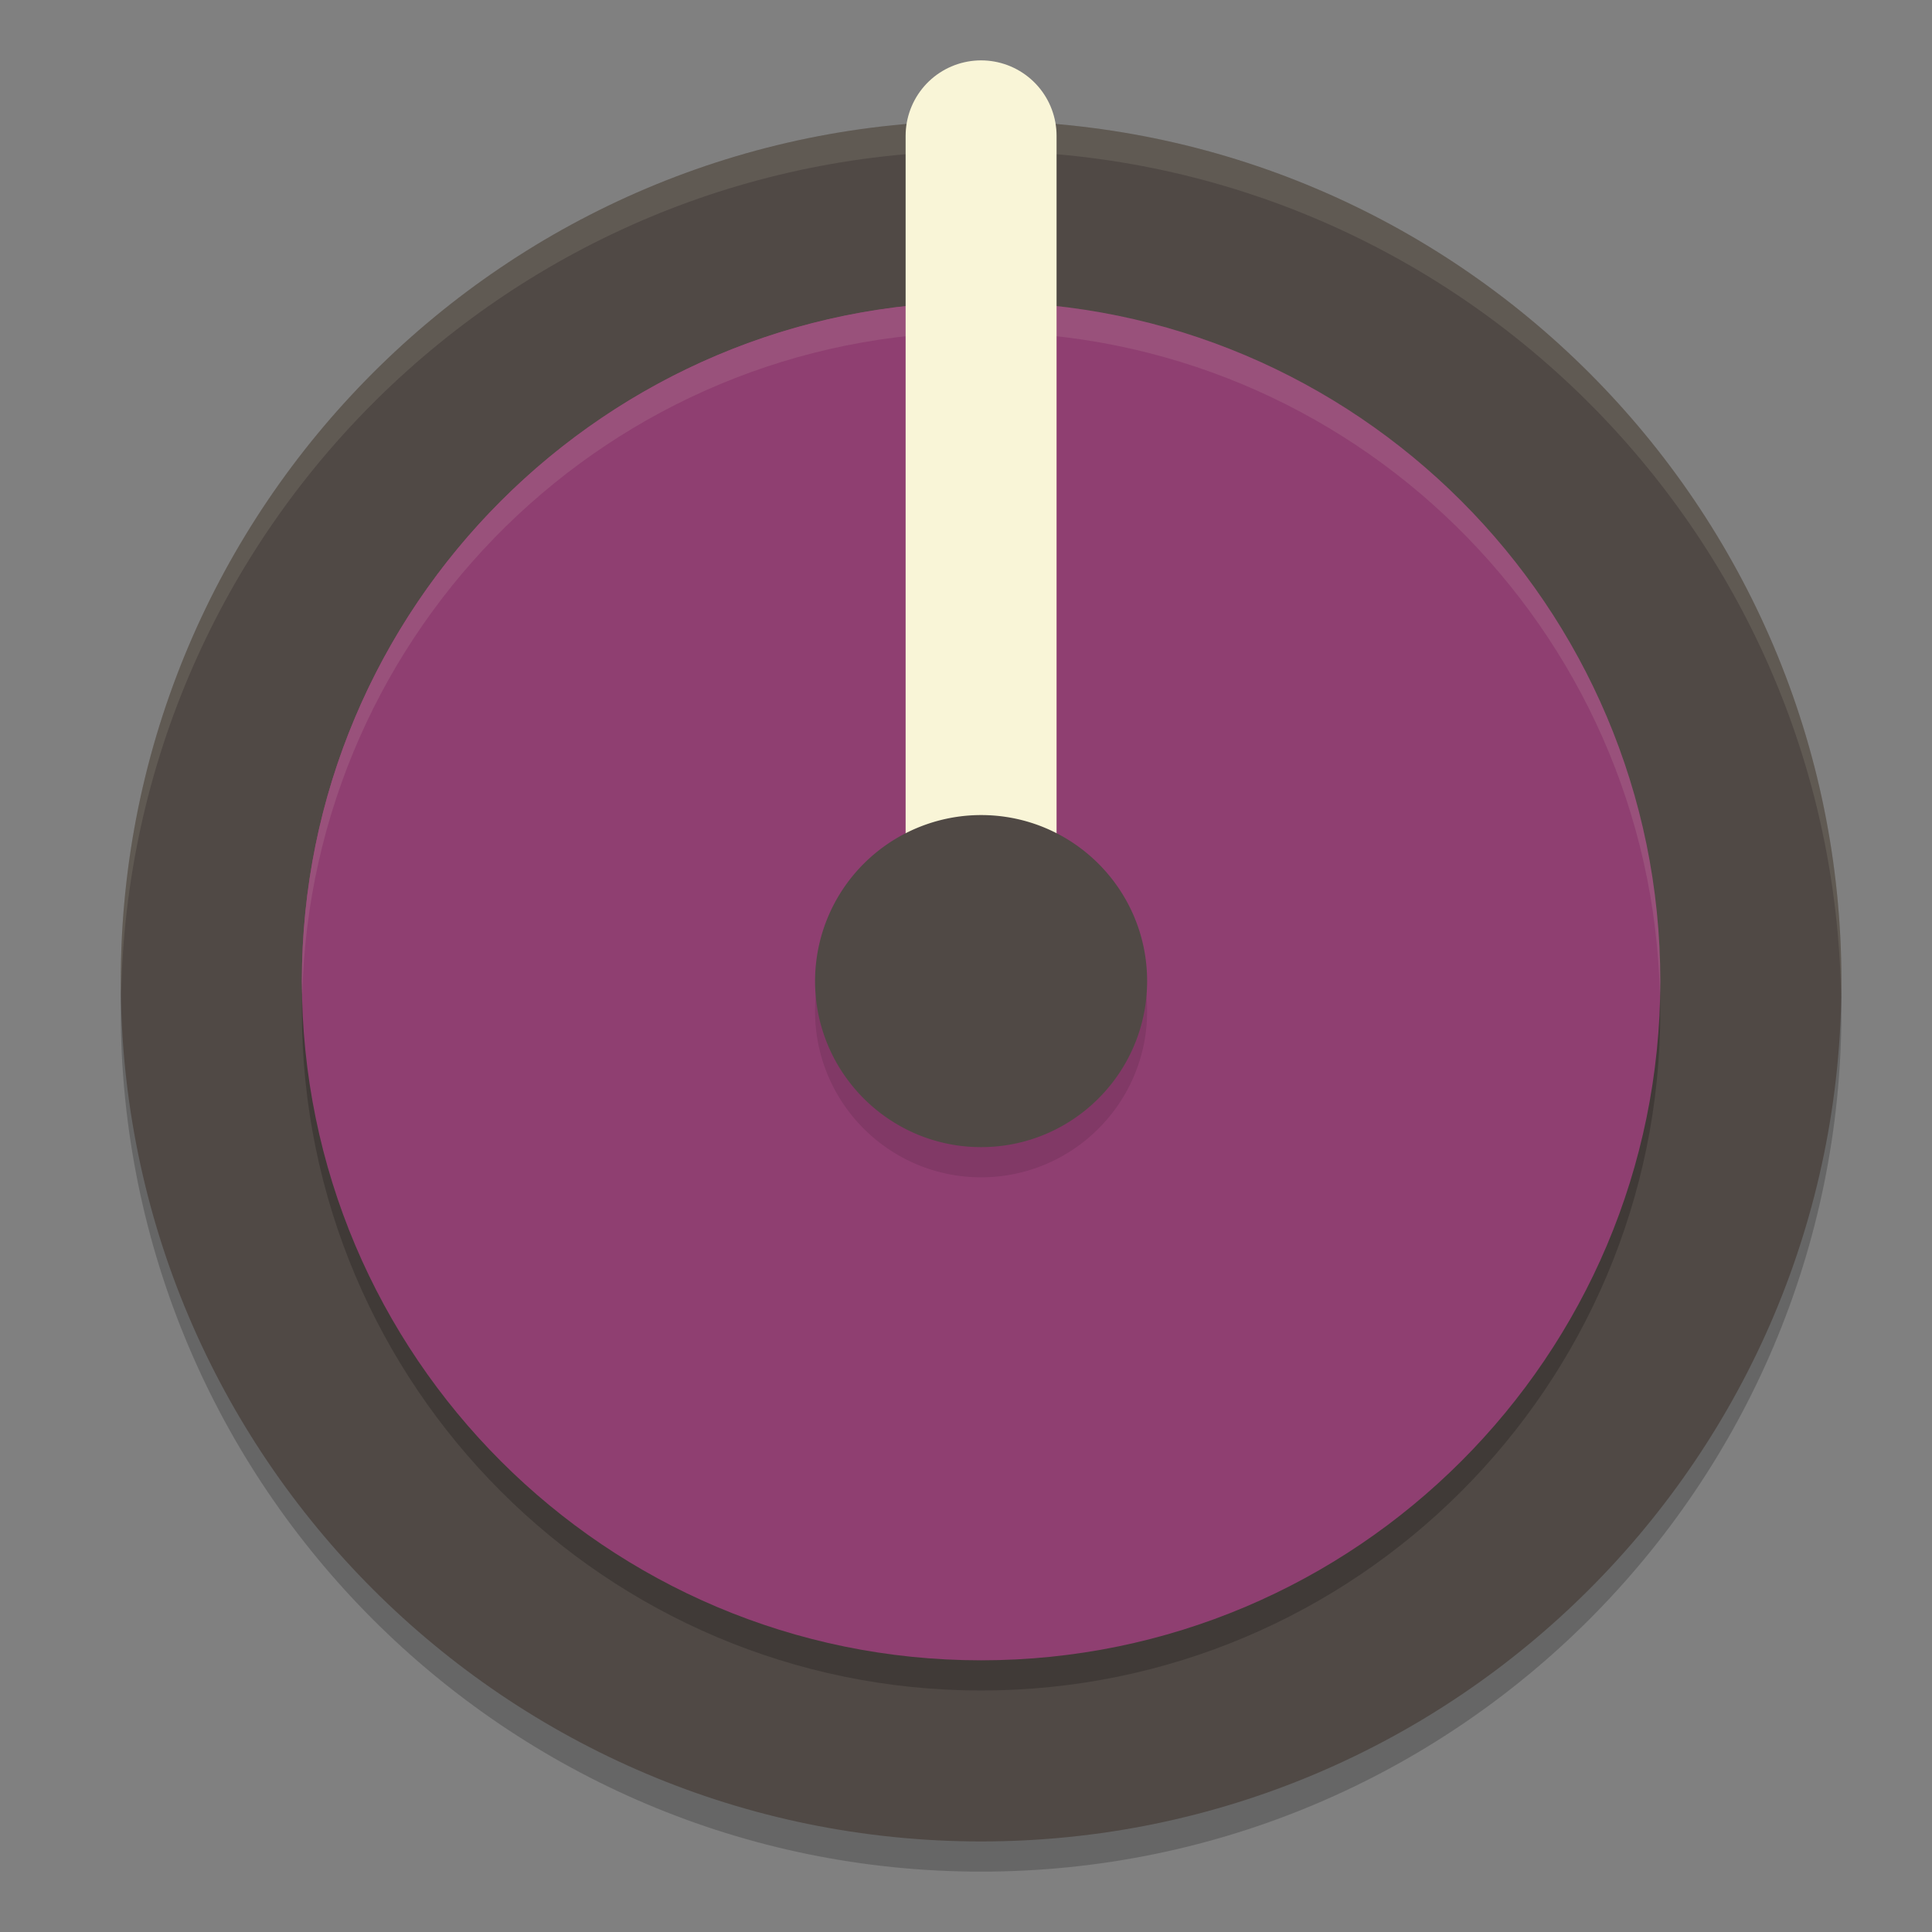 <svg xmlns="http://www.w3.org/2000/svg" width="64" height="64">
    <rect width="100%" height="100%" fill="#808080" stroke="none"/>
    <path d="M32.5 5C16.775 5 4 17.775 4 33.5S16.775 62 32.5 62 61 49.225 61 33.5 48.225 5 32.5 5z" opacity=".2"/>
    <path d="M32.5 4C16.775 4 4 16.775 4 32.5S16.775 61 32.5 61 61 48.225 61 32.5 48.225 4 32.5 4z" fill="#504945"/>
    <path d="M32.5 4C16.775 4 4 16.775 4 32.5c0 .168.009.333.012.5C4.28 17.506 16.942 5 32.5 5s28.22 12.506 28.488 28c.003-.167.012-.332.012-.5C61 16.775 48.225 4 32.5 4z" fill="#F9F5D7" opacity=".1"/>
    <path d="M32.5 11C20.085 11 10 21.085 10 33.5S20.085 56 32.5 56 55 45.915 55 33.5 44.915 11 32.5 11z" opacity=".2"/>
    <path d="M32.5 10C20.085 10 10 20.085 10 32.5S20.085 55 32.5 55 55 44.915 55 32.5 44.915 10 32.5 10z" fill="#8F3F71"/>
    <path d="M32 10.012c-12.183.267-22 10.241-22 22.488 0 .168.008.333.012.5H32V10.012z" fill="#8F3F71"/>
    <path d="M32.5 10C20.085 10 10 20.085 10 32.5c0 .168.008.333.012.5.267-12.183 10.241-22 22.488-22s22.22 9.817 22.488 22c.004-.167.012-.332.012-.5C55 20.085 44.915 10 32.5 10z" fill="#F9F5D7" opacity=".1"/>
    <path d="M32.5 4.5v28" fill="none" stroke="#F9F5D7" stroke-width="5" stroke-linecap="round" stroke-linejoin="round"/>
    <path d="M32.5 28a5.504 5.504 0 0 0-5.5 5.5c0 3.035 2.465 5.5 5.5 5.5s5.5-2.465 5.5-5.5-2.465-5.5-5.5-5.5z" opacity=".1"/>
    <path d="M32.5 27a5.504 5.504 0 0 0-5.5 5.5c0 3.035 2.465 5.5 5.5 5.5s5.5-2.465 5.5-5.5-2.465-5.5-5.5-5.5z" fill="#504945"/>
</svg>
